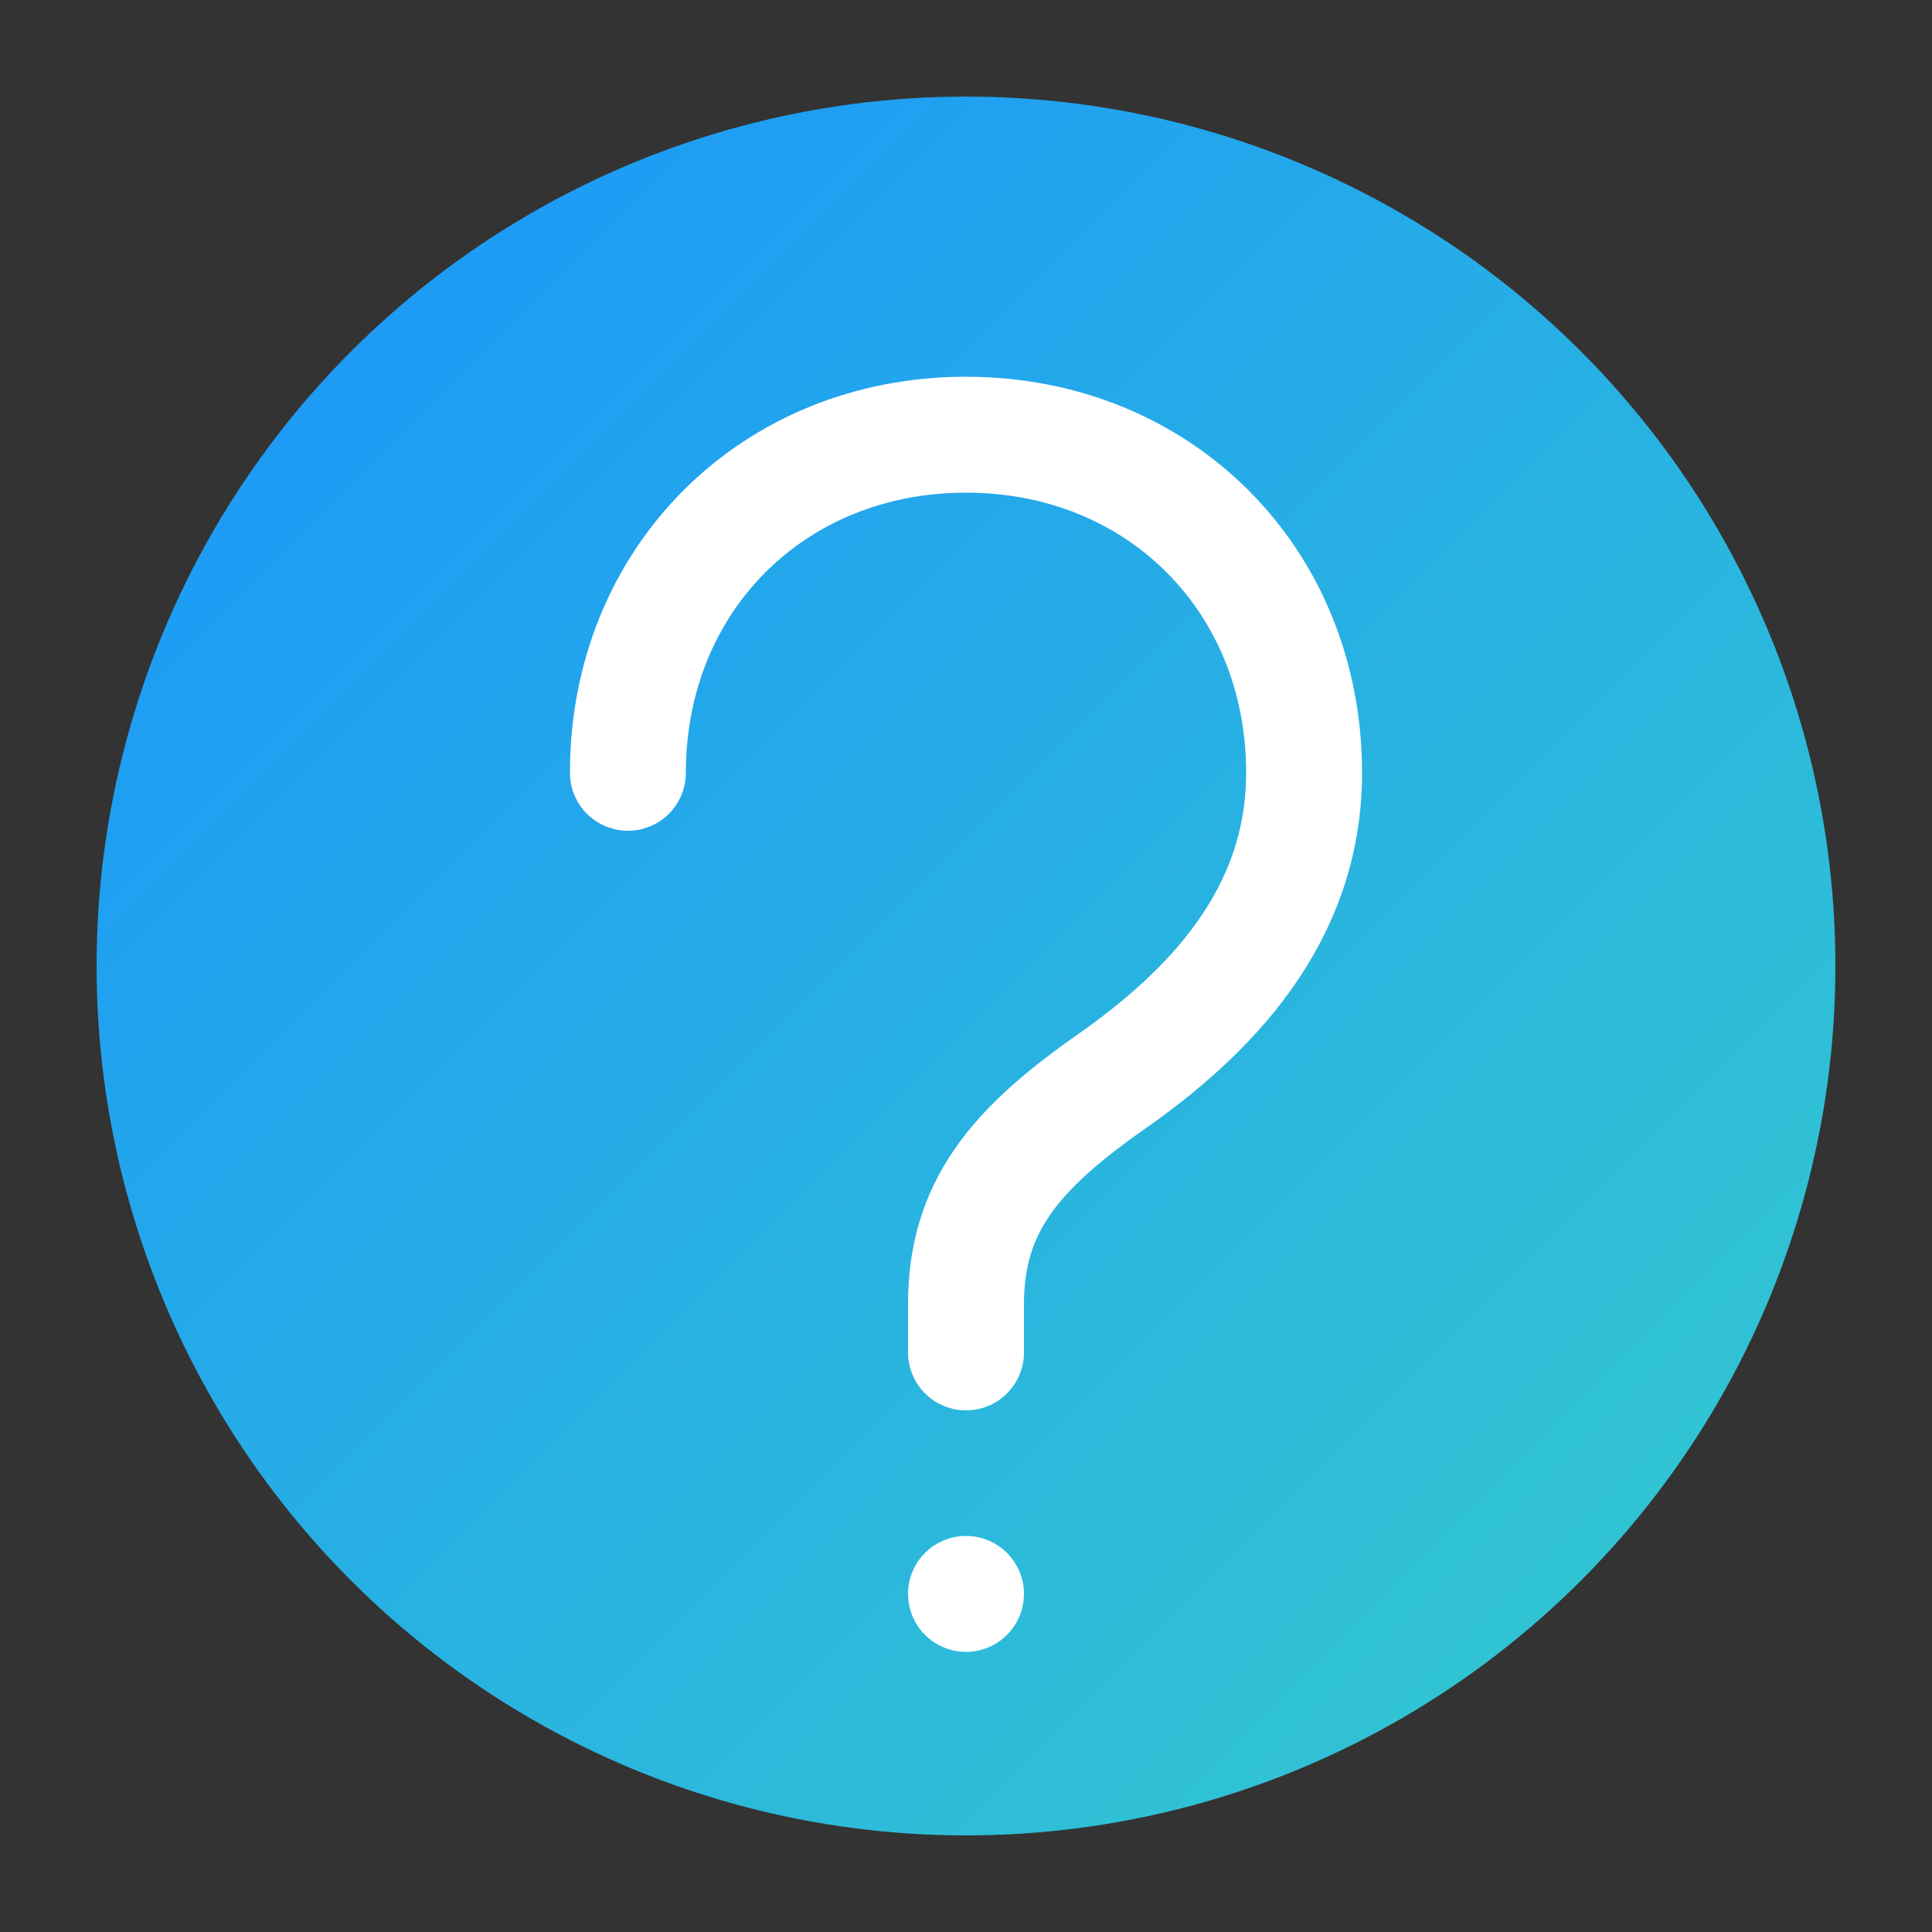 <?xml version="1.0" encoding="UTF-8"?>
<svg width="200" height="200" viewBox="0 0 200 200" fill="none" xmlns="http://www.w3.org/2000/svg">
  <rect x="0" y="0" width="200" height="200" fill="#333333" stroke="none"/>
  <circle cx="100" cy="100" r="90" fill="url(#gradient)" />
  <path d="M65 80C65 60 80 45 100 45C120 45 135 60 135 80C135 95 125 105 115 112C105 119 100 125 100 135V140" stroke="white" stroke-width="12" stroke-linecap="round"/>
  <circle cx="100" cy="165" r="6" fill="white"/>
  <defs>
    <linearGradient id="gradient" x1="0" y1="0" x2="200" y2="200" gradientUnits="userSpaceOnUse">
      <stop offset="0%" style="stop-color:#1890ff"/>
      <stop offset="100%" style="stop-color:#36cfc9"/>
    </linearGradient>
  </defs>
</svg>
